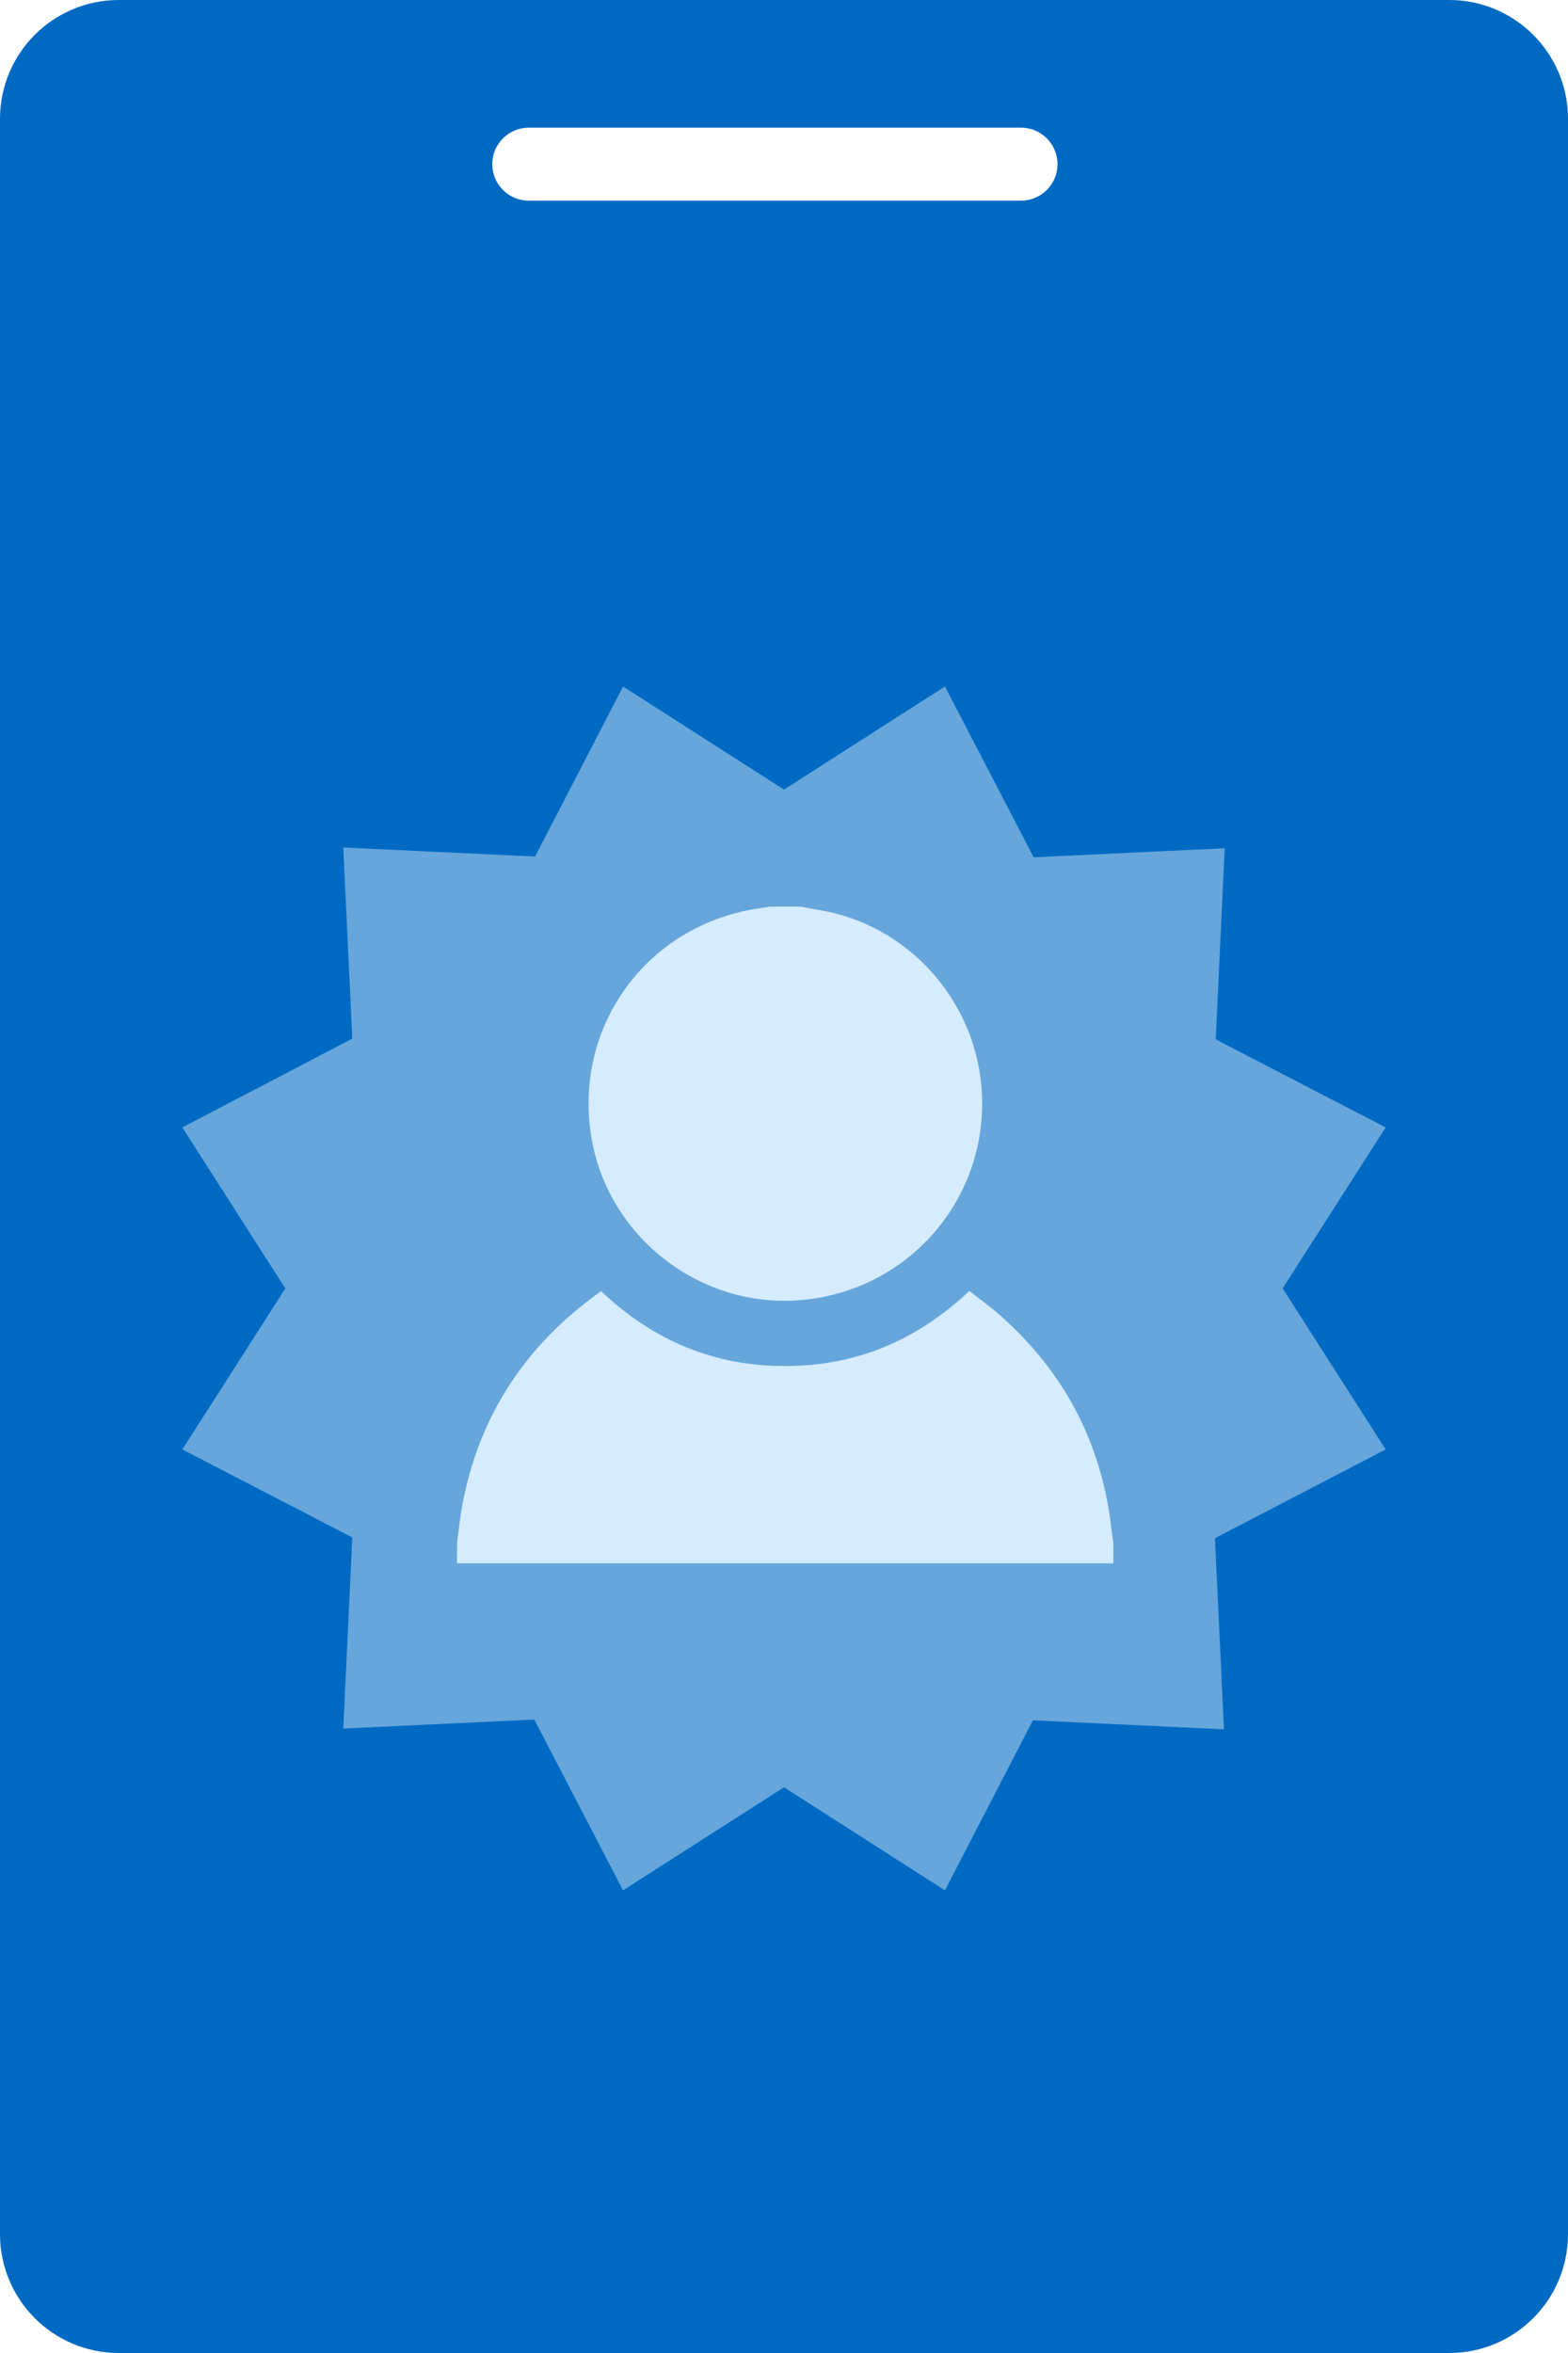 <svg width="66" height="99" viewBox="0 0 66 99" fill="none" xmlns="http://www.w3.org/2000/svg">
<path fill-rule="evenodd" clip-rule="evenodd" d="M5 0C2.239 0 0 2.239 0 5V94C0 96.761 2.239 99 5 99H61C63.761 99 66 96.761 66 94V5C66 2.239 63.761 0 61 0H5ZM22.256 5.372C21.408 5.372 20.721 6.059 20.721 6.907C20.721 7.755 21.408 8.442 22.256 8.442H42.977C43.824 8.442 44.512 7.755 44.512 6.907C44.512 6.059 43.824 5.372 42.977 5.372H22.256Z" fill="#006AC3"/>
<path d="M53.989 54.209L58.325 47.435L51.171 43.731L51.551 35.69L43.51 36.07L39.775 28.884L33 33.221L26.226 28.884L22.522 36.038L14.449 35.658L14.829 43.699L7.674 47.435L12.011 54.209L7.674 60.984L14.829 64.688L14.449 72.728L22.49 72.349L26.225 79.535L33 75.198L39.774 79.535L43.478 72.38L51.519 72.76L51.139 64.719L58.325 60.984L53.989 54.209Z" fill="#66A6DB"/>
<path d="M19.24 64.911C19.31 64.388 19.364 63.859 19.456 63.341C20.163 59.537 22.148 56.564 25.3 54.324C27.48 56.391 30.048 57.481 33.049 57.475C36.038 57.475 38.601 56.396 40.803 54.313C41.24 54.659 41.698 54.988 42.119 55.36C44.774 57.718 46.339 60.659 46.765 64.194C46.792 64.431 46.83 64.674 46.862 64.912V65.775H19.234C19.24 65.489 19.24 65.198 19.24 64.912L19.24 64.911Z" fill="#D5ECFE"/>
<path d="M33.702 38.147C34.246 38.255 34.802 38.325 35.331 38.476C38.569 39.377 40.965 42.243 41.299 45.594C41.763 50.239 38.353 54.319 33.685 54.702C29.482 55.053 25.613 52.058 24.9 47.898C24.134 43.451 26.913 39.307 31.322 38.331C31.678 38.25 32.045 38.206 32.406 38.147H33.701L33.702 38.147Z" fill="#D5ECFE"/>
</svg>
